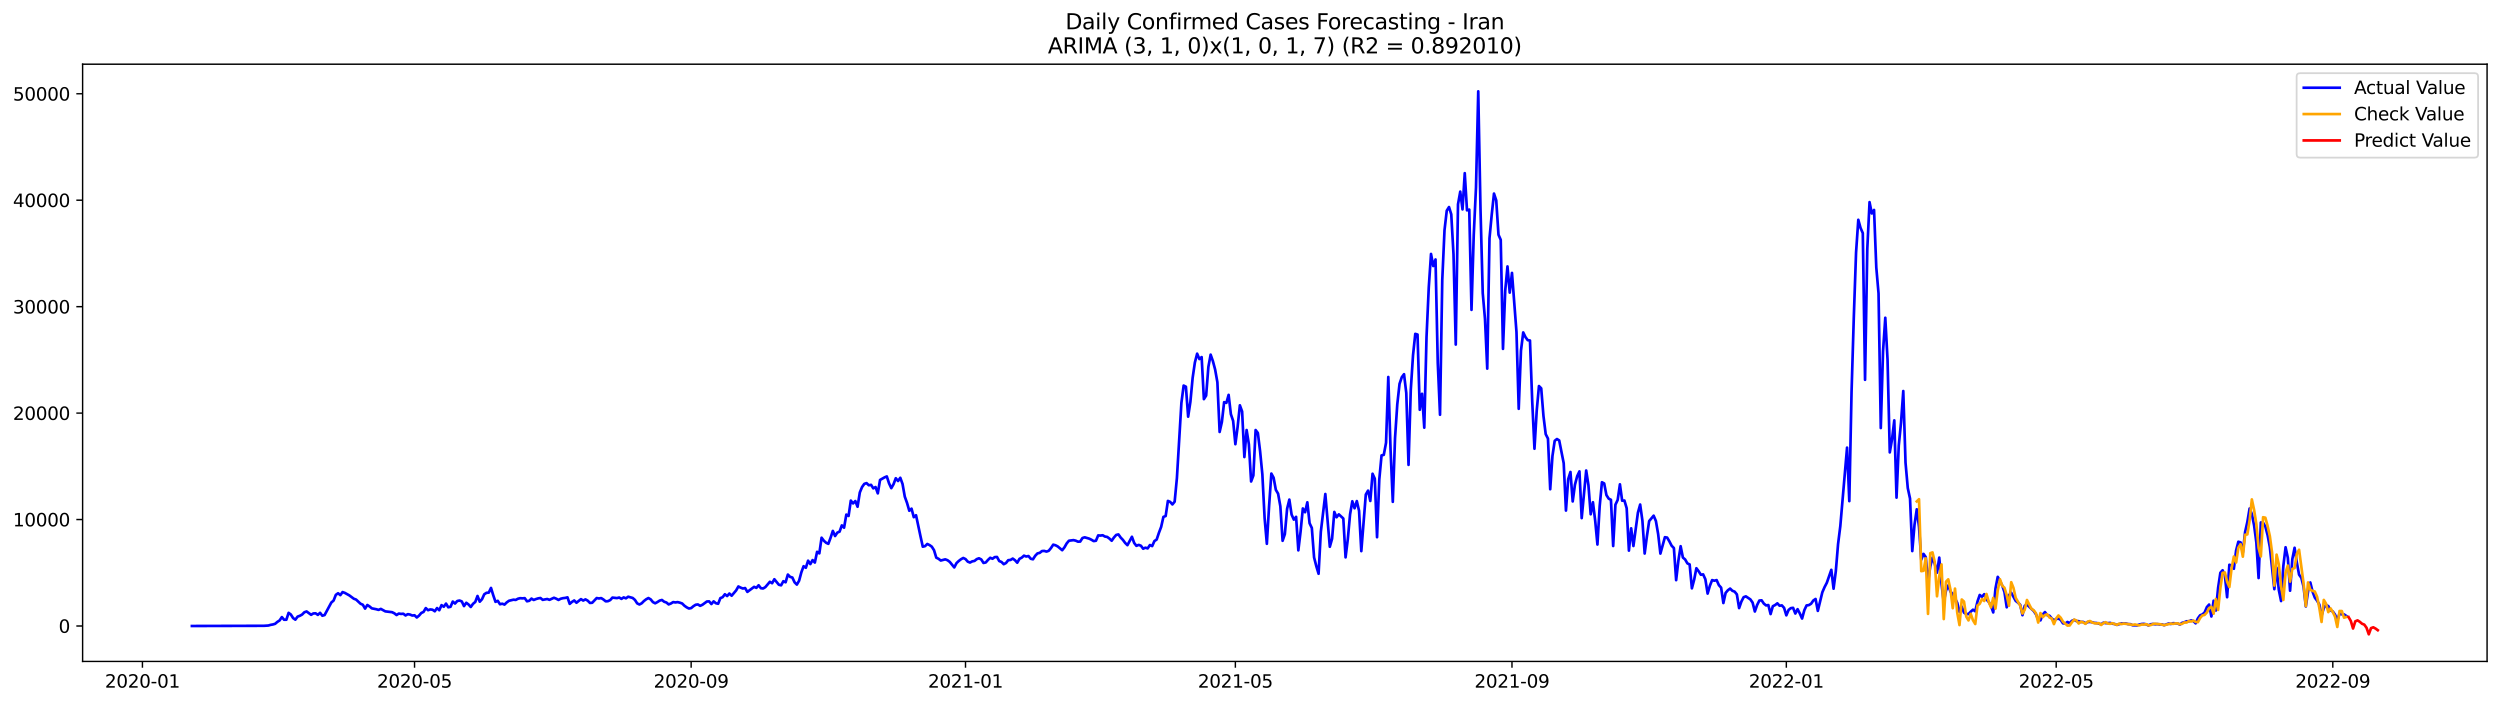 <?xml version="1.0" encoding="utf-8" standalone="no"?>
<!DOCTYPE svg PUBLIC "-//W3C//DTD SVG 1.1//EN"
  "http://www.w3.org/Graphics/SVG/1.1/DTD/svg11.dtd">
<svg xmlns:xlink="http://www.w3.org/1999/xlink" width="1392.412pt" height="392.274pt" viewBox="0 0 1392.412 392.274" xmlns="http://www.w3.org/2000/svg" version="1.1">
 <defs>
  <style type="text/css">*{stroke-linejoin: round; stroke-linecap: butt}</style>
 </defs>
 <g id="figure_1">
  <g id="patch_1">
   <path d="M 0 392.274 
L 1392.412 392.274 
L 1392.412 0 
L 0 0 
z
" style="fill: #ffffff"/>
  </g>
  <g id="axes_1">
   <g id="patch_2">
    <path d="M 46.013 368.396 
L 1385.213 368.396 
L 1385.213 35.755 
L 46.013 35.755 
z
" style="fill: #ffffff"/>
   </g>
   <g id="matplotlib.axis_1">
    <g id="xtick_1">
     <g id="line2d_1">
      <defs>
       <path id="m7438f8f16d" d="M 0 0 
L 0 3.5 
" style="stroke: #000000; stroke-width: 0.8"/>
      </defs>
      <g>
       <use xlink:href="#m7438f8f16d" x="79.33" y="368.396" style="stroke: #000000; stroke-width: 0.8"/>
      </g>
     </g>
     <g id="text_1">
      <!-- 2020-01 -->
      <g transform="translate(58.438 382.994)scale(0.1 -0.1)">
       <defs>
        <path id="DejaVuSans-32" d="M 1228 531 
L 3431 531 
L 3431 0 
L 469 0 
L 469 531 
Q 828 903 1448 1529 
Q 2069 2156 2228 2338 
Q 2531 2678 2651 2914 
Q 2772 3150 2772 3378 
Q 2772 3750 2511 3984 
Q 2250 4219 1831 4219 
Q 1534 4219 1204 4116 
Q 875 4013 500 3803 
L 500 4441 
Q 881 4594 1212 4672 
Q 1544 4750 1819 4750 
Q 2544 4750 2975 4387 
Q 3406 4025 3406 3419 
Q 3406 3131 3298 2873 
Q 3191 2616 2906 2266 
Q 2828 2175 2409 1742 
Q 1991 1309 1228 531 
z
" transform="scale(0.016)"/>
        <path id="DejaVuSans-30" d="M 2034 4250 
Q 1547 4250 1301 3770 
Q 1056 3291 1056 2328 
Q 1056 1369 1301 889 
Q 1547 409 2034 409 
Q 2525 409 2770 889 
Q 3016 1369 3016 2328 
Q 3016 3291 2770 3770 
Q 2525 4250 2034 4250 
z
M 2034 4750 
Q 2819 4750 3233 4129 
Q 3647 3509 3647 2328 
Q 3647 1150 3233 529 
Q 2819 -91 2034 -91 
Q 1250 -91 836 529 
Q 422 1150 422 2328 
Q 422 3509 836 4129 
Q 1250 4750 2034 4750 
z
" transform="scale(0.016)"/>
        <path id="DejaVuSans-2d" d="M 313 2009 
L 1997 2009 
L 1997 1497 
L 313 1497 
L 313 2009 
z
" transform="scale(0.016)"/>
        <path id="DejaVuSans-31" d="M 794 531 
L 1825 531 
L 1825 4091 
L 703 3866 
L 703 4441 
L 1819 4666 
L 2450 4666 
L 2450 531 
L 3481 531 
L 3481 0 
L 794 0 
L 794 531 
z
" transform="scale(0.016)"/>
       </defs>
       <use xlink:href="#DejaVuSans-32"/>
       <use xlink:href="#DejaVuSans-30" x="63.623"/>
       <use xlink:href="#DejaVuSans-32" x="127.246"/>
       <use xlink:href="#DejaVuSans-30" x="190.869"/>
       <use xlink:href="#DejaVuSans-2d" x="254.492"/>
       <use xlink:href="#DejaVuSans-30" x="290.576"/>
       <use xlink:href="#DejaVuSans-31" x="354.199"/>
      </g>
     </g>
    </g>
    <g id="xtick_2">
     <g id="line2d_2">
      <g>
       <use xlink:href="#m7438f8f16d" x="230.885" y="368.396" style="stroke: #000000; stroke-width: 0.8"/>
      </g>
     </g>
     <g id="text_2">
      <!-- 2020-05 -->
      <g transform="translate(209.994 382.994)scale(0.1 -0.1)">
       <defs>
        <path id="DejaVuSans-35" d="M 691 4666 
L 3169 4666 
L 3169 4134 
L 1269 4134 
L 1269 2991 
Q 1406 3038 1543 3061 
Q 1681 3084 1819 3084 
Q 2600 3084 3056 2656 
Q 3513 2228 3513 1497 
Q 3513 744 3044 326 
Q 2575 -91 1722 -91 
Q 1428 -91 1123 -41 
Q 819 9 494 109 
L 494 744 
Q 775 591 1075 516 
Q 1375 441 1709 441 
Q 2250 441 2565 725 
Q 2881 1009 2881 1497 
Q 2881 1984 2565 2268 
Q 2250 2553 1709 2553 
Q 1456 2553 1204 2497 
Q 953 2441 691 2322 
L 691 4666 
z
" transform="scale(0.016)"/>
       </defs>
       <use xlink:href="#DejaVuSans-32"/>
       <use xlink:href="#DejaVuSans-30" x="63.623"/>
       <use xlink:href="#DejaVuSans-32" x="127.246"/>
       <use xlink:href="#DejaVuSans-30" x="190.869"/>
       <use xlink:href="#DejaVuSans-2d" x="254.492"/>
       <use xlink:href="#DejaVuSans-30" x="290.576"/>
       <use xlink:href="#DejaVuSans-35" x="354.199"/>
      </g>
     </g>
    </g>
    <g id="xtick_3">
     <g id="line2d_3">
      <g>
       <use xlink:href="#m7438f8f16d" x="384.946" y="368.396" style="stroke: #000000; stroke-width: 0.8"/>
      </g>
     </g>
     <g id="text_3">
      <!-- 2020-09 -->
      <g transform="translate(364.054 382.994)scale(0.1 -0.1)">
       <defs>
        <path id="DejaVuSans-39" d="M 703 97 
L 703 672 
Q 941 559 1184 500 
Q 1428 441 1663 441 
Q 2288 441 2617 861 
Q 2947 1281 2994 2138 
Q 2813 1869 2534 1725 
Q 2256 1581 1919 1581 
Q 1219 1581 811 2004 
Q 403 2428 403 3163 
Q 403 3881 828 4315 
Q 1253 4750 1959 4750 
Q 2769 4750 3195 4129 
Q 3622 3509 3622 2328 
Q 3622 1225 3098 567 
Q 2575 -91 1691 -91 
Q 1453 -91 1209 -44 
Q 966 3 703 97 
z
M 1959 2075 
Q 2384 2075 2632 2365 
Q 2881 2656 2881 3163 
Q 2881 3666 2632 3958 
Q 2384 4250 1959 4250 
Q 1534 4250 1286 3958 
Q 1038 3666 1038 3163 
Q 1038 2656 1286 2365 
Q 1534 2075 1959 2075 
z
" transform="scale(0.016)"/>
       </defs>
       <use xlink:href="#DejaVuSans-32"/>
       <use xlink:href="#DejaVuSans-30" x="63.623"/>
       <use xlink:href="#DejaVuSans-32" x="127.246"/>
       <use xlink:href="#DejaVuSans-30" x="190.869"/>
       <use xlink:href="#DejaVuSans-2d" x="254.492"/>
       <use xlink:href="#DejaVuSans-30" x="290.576"/>
       <use xlink:href="#DejaVuSans-39" x="354.199"/>
      </g>
     </g>
    </g>
    <g id="xtick_4">
     <g id="line2d_4">
      <g>
       <use xlink:href="#m7438f8f16d" x="537.754" y="368.396" style="stroke: #000000; stroke-width: 0.8"/>
      </g>
     </g>
     <g id="text_4">
      <!-- 2021-01 -->
      <g transform="translate(516.863 382.994)scale(0.1 -0.1)">
       <use xlink:href="#DejaVuSans-32"/>
       <use xlink:href="#DejaVuSans-30" x="63.623"/>
       <use xlink:href="#DejaVuSans-32" x="127.246"/>
       <use xlink:href="#DejaVuSans-31" x="190.869"/>
       <use xlink:href="#DejaVuSans-2d" x="254.492"/>
       <use xlink:href="#DejaVuSans-30" x="290.576"/>
       <use xlink:href="#DejaVuSans-31" x="354.199"/>
      </g>
     </g>
    </g>
    <g id="xtick_5">
     <g id="line2d_5">
      <g>
       <use xlink:href="#m7438f8f16d" x="688.057" y="368.396" style="stroke: #000000; stroke-width: 0.8"/>
      </g>
     </g>
     <g id="text_5">
      <!-- 2021-05 -->
      <g transform="translate(667.166 382.994)scale(0.1 -0.1)">
       <use xlink:href="#DejaVuSans-32"/>
       <use xlink:href="#DejaVuSans-30" x="63.623"/>
       <use xlink:href="#DejaVuSans-32" x="127.246"/>
       <use xlink:href="#DejaVuSans-31" x="190.869"/>
       <use xlink:href="#DejaVuSans-2d" x="254.492"/>
       <use xlink:href="#DejaVuSans-30" x="290.576"/>
       <use xlink:href="#DejaVuSans-35" x="354.199"/>
      </g>
     </g>
    </g>
    <g id="xtick_6">
     <g id="line2d_6">
      <g>
       <use xlink:href="#m7438f8f16d" x="842.118" y="368.396" style="stroke: #000000; stroke-width: 0.8"/>
      </g>
     </g>
     <g id="text_6">
      <!-- 2021-09 -->
      <g transform="translate(821.226 382.994)scale(0.1 -0.1)">
       <use xlink:href="#DejaVuSans-32"/>
       <use xlink:href="#DejaVuSans-30" x="63.623"/>
       <use xlink:href="#DejaVuSans-32" x="127.246"/>
       <use xlink:href="#DejaVuSans-31" x="190.869"/>
       <use xlink:href="#DejaVuSans-2d" x="254.492"/>
       <use xlink:href="#DejaVuSans-30" x="290.576"/>
       <use xlink:href="#DejaVuSans-39" x="354.199"/>
      </g>
     </g>
    </g>
    <g id="xtick_7">
     <g id="line2d_7">
      <g>
       <use xlink:href="#m7438f8f16d" x="994.926" y="368.396" style="stroke: #000000; stroke-width: 0.8"/>
      </g>
     </g>
     <g id="text_7">
      <!-- 2022-01 -->
      <g transform="translate(974.034 382.994)scale(0.1 -0.1)">
       <use xlink:href="#DejaVuSans-32"/>
       <use xlink:href="#DejaVuSans-30" x="63.623"/>
       <use xlink:href="#DejaVuSans-32" x="127.246"/>
       <use xlink:href="#DejaVuSans-32" x="190.869"/>
       <use xlink:href="#DejaVuSans-2d" x="254.492"/>
       <use xlink:href="#DejaVuSans-30" x="290.576"/>
       <use xlink:href="#DejaVuSans-31" x="354.199"/>
      </g>
     </g>
    </g>
    <g id="xtick_8">
     <g id="line2d_8">
      <g>
       <use xlink:href="#m7438f8f16d" x="1145.229" y="368.396" style="stroke: #000000; stroke-width: 0.8"/>
      </g>
     </g>
     <g id="text_8">
      <!-- 2022-05 -->
      <g transform="translate(1124.337 382.994)scale(0.1 -0.1)">
       <use xlink:href="#DejaVuSans-32"/>
       <use xlink:href="#DejaVuSans-30" x="63.623"/>
       <use xlink:href="#DejaVuSans-32" x="127.246"/>
       <use xlink:href="#DejaVuSans-32" x="190.869"/>
       <use xlink:href="#DejaVuSans-2d" x="254.492"/>
       <use xlink:href="#DejaVuSans-30" x="290.576"/>
       <use xlink:href="#DejaVuSans-35" x="354.199"/>
      </g>
     </g>
    </g>
    <g id="xtick_9">
     <g id="line2d_9">
      <g>
       <use xlink:href="#m7438f8f16d" x="1299.289" y="368.396" style="stroke: #000000; stroke-width: 0.8"/>
      </g>
     </g>
     <g id="text_9">
      <!-- 2022-09 -->
      <g transform="translate(1278.398 382.994)scale(0.1 -0.1)">
       <use xlink:href="#DejaVuSans-32"/>
       <use xlink:href="#DejaVuSans-30" x="63.623"/>
       <use xlink:href="#DejaVuSans-32" x="127.246"/>
       <use xlink:href="#DejaVuSans-32" x="190.869"/>
       <use xlink:href="#DejaVuSans-2d" x="254.492"/>
       <use xlink:href="#DejaVuSans-30" x="290.576"/>
       <use xlink:href="#DejaVuSans-39" x="354.199"/>
      </g>
     </g>
    </g>
   </g>
   <g id="matplotlib.axis_2">
    <g id="ytick_1">
     <g id="line2d_10">
      <defs>
       <path id="m6cd110e0c5" d="M 0 0 
L -3.5 0 
" style="stroke: #000000; stroke-width: 0.8"/>
      </defs>
      <g>
       <use xlink:href="#m6cd110e0c5" x="46.013" y="348.656" style="stroke: #000000; stroke-width: 0.8"/>
      </g>
     </g>
     <g id="text_10">
      <!-- 0 -->
      <g transform="translate(32.65 352.455)scale(0.1 -0.1)">
       <use xlink:href="#DejaVuSans-30"/>
      </g>
     </g>
    </g>
    <g id="ytick_2">
     <g id="line2d_11">
      <g>
       <use xlink:href="#m6cd110e0c5" x="46.013" y="289.37" style="stroke: #000000; stroke-width: 0.8"/>
      </g>
     </g>
     <g id="text_11">
      <!-- 10000 -->
      <g transform="translate(7.2 293.169)scale(0.1 -0.1)">
       <use xlink:href="#DejaVuSans-31"/>
       <use xlink:href="#DejaVuSans-30" x="63.623"/>
       <use xlink:href="#DejaVuSans-30" x="127.246"/>
       <use xlink:href="#DejaVuSans-30" x="190.869"/>
       <use xlink:href="#DejaVuSans-30" x="254.492"/>
      </g>
     </g>
    </g>
    <g id="ytick_3">
     <g id="line2d_12">
      <g>
       <use xlink:href="#m6cd110e0c5" x="46.013" y="230.084" style="stroke: #000000; stroke-width: 0.8"/>
      </g>
     </g>
     <g id="text_12">
      <!-- 20000 -->
      <g transform="translate(7.2 233.884)scale(0.1 -0.1)">
       <use xlink:href="#DejaVuSans-32"/>
       <use xlink:href="#DejaVuSans-30" x="63.623"/>
       <use xlink:href="#DejaVuSans-30" x="127.246"/>
       <use xlink:href="#DejaVuSans-30" x="190.869"/>
       <use xlink:href="#DejaVuSans-30" x="254.492"/>
      </g>
     </g>
    </g>
    <g id="ytick_4">
     <g id="line2d_13">
      <g>
       <use xlink:href="#m6cd110e0c5" x="46.013" y="170.799" style="stroke: #000000; stroke-width: 0.8"/>
      </g>
     </g>
     <g id="text_13">
      <!-- 30000 -->
      <g transform="translate(7.2 174.598)scale(0.1 -0.1)">
       <defs>
        <path id="DejaVuSans-33" d="M 2597 2516 
Q 3050 2419 3304 2112 
Q 3559 1806 3559 1356 
Q 3559 666 3084 287 
Q 2609 -91 1734 -91 
Q 1441 -91 1130 -33 
Q 819 25 488 141 
L 488 750 
Q 750 597 1062 519 
Q 1375 441 1716 441 
Q 2309 441 2620 675 
Q 2931 909 2931 1356 
Q 2931 1769 2642 2001 
Q 2353 2234 1838 2234 
L 1294 2234 
L 1294 2753 
L 1863 2753 
Q 2328 2753 2575 2939 
Q 2822 3125 2822 3475 
Q 2822 3834 2567 4026 
Q 2313 4219 1838 4219 
Q 1578 4219 1281 4162 
Q 984 4106 628 3988 
L 628 4550 
Q 988 4650 1302 4700 
Q 1616 4750 1894 4750 
Q 2613 4750 3031 4423 
Q 3450 4097 3450 3541 
Q 3450 3153 3228 2886 
Q 3006 2619 2597 2516 
z
" transform="scale(0.016)"/>
       </defs>
       <use xlink:href="#DejaVuSans-33"/>
       <use xlink:href="#DejaVuSans-30" x="63.623"/>
       <use xlink:href="#DejaVuSans-30" x="127.246"/>
       <use xlink:href="#DejaVuSans-30" x="190.869"/>
       <use xlink:href="#DejaVuSans-30" x="254.492"/>
      </g>
     </g>
    </g>
    <g id="ytick_5">
     <g id="line2d_14">
      <g>
       <use xlink:href="#m6cd110e0c5" x="46.013" y="111.513" style="stroke: #000000; stroke-width: 0.8"/>
      </g>
     </g>
     <g id="text_14">
      <!-- 40000 -->
      <g transform="translate(7.2 115.312)scale(0.1 -0.1)">
       <defs>
        <path id="DejaVuSans-34" d="M 2419 4116 
L 825 1625 
L 2419 1625 
L 2419 4116 
z
M 2253 4666 
L 3047 4666 
L 3047 1625 
L 3713 1625 
L 3713 1100 
L 3047 1100 
L 3047 0 
L 2419 0 
L 2419 1100 
L 313 1100 
L 313 1709 
L 2253 4666 
z
" transform="scale(0.016)"/>
       </defs>
       <use xlink:href="#DejaVuSans-34"/>
       <use xlink:href="#DejaVuSans-30" x="63.623"/>
       <use xlink:href="#DejaVuSans-30" x="127.246"/>
       <use xlink:href="#DejaVuSans-30" x="190.869"/>
       <use xlink:href="#DejaVuSans-30" x="254.492"/>
      </g>
     </g>
    </g>
    <g id="ytick_6">
     <g id="line2d_15">
      <g>
       <use xlink:href="#m6cd110e0c5" x="46.013" y="52.227" style="stroke: #000000; stroke-width: 0.8"/>
      </g>
     </g>
     <g id="text_15">
      <!-- 50000 -->
      <g transform="translate(7.2 56.026)scale(0.1 -0.1)">
       <use xlink:href="#DejaVuSans-35"/>
       <use xlink:href="#DejaVuSans-30" x="63.623"/>
       <use xlink:href="#DejaVuSans-30" x="127.246"/>
       <use xlink:href="#DejaVuSans-30" x="190.869"/>
       <use xlink:href="#DejaVuSans-30" x="254.492"/>
      </g>
     </g>
    </g>
   </g>
   <g id="line2d_16">
    <path d="M 106.885 348.656 
L 146.966 348.549 
L 149.471 348.395 
L 150.724 348.027 
L 151.976 347.808 
L 153.229 347.441 
L 154.481 346.373 
L 155.734 345.555 
L 156.986 343.706 
L 158.239 345.182 
L 159.491 345.152 
L 160.744 341.34 
L 161.996 342.277 
L 163.249 344.251 
L 164.501 345.128 
L 165.754 343.433 
L 167.006 342.976 
L 168.259 342.283 
L 169.511 341.014 
L 170.764 340.563 
L 173.269 342.413 
L 174.522 341.672 
L 175.774 341.589 
L 177.027 342.455 
L 178.279 341.322 
L 179.532 342.929 
L 180.784 342.561 
L 184.542 335.577 
L 185.794 334.493 
L 187.047 331.309 
L 188.299 330.42 
L 189.552 331.457 
L 190.804 329.767 
L 192.057 330.218 
L 194.562 331.611 
L 197.067 333.479 
L 198.32 333.935 
L 200.825 336.271 
L 202.077 336.817 
L 203.33 338.969 
L 204.582 336.965 
L 205.835 337.765 
L 207.087 338.832 
L 209.592 339.324 
L 210.845 339.692 
L 212.097 339.135 
L 214.602 340.51 
L 218.36 340.967 
L 219.613 341.577 
L 220.865 342.549 
L 222.118 341.731 
L 223.37 341.933 
L 224.623 341.82 
L 225.875 342.781 
L 227.128 342.063 
L 228.38 342.295 
L 229.633 342.828 
L 230.885 342.692 
L 232.138 343.901 
L 233.39 342.87 
L 234.643 341.405 
L 235.895 340.812 
L 237.148 338.696 
L 238.4 339.852 
L 239.653 339.431 
L 240.905 339.591 
L 242.158 340.457 
L 243.41 338.678 
L 244.663 339.876 
L 245.916 337.048 
L 247.168 337.937 
L 248.421 336.194 
L 249.673 338.239 
L 250.926 337.949 
L 252.178 335.056 
L 253.431 336.141 
L 254.683 334.747 
L 255.936 334.475 
L 257.188 334.955 
L 258.441 337.575 
L 259.693 335.732 
L 260.946 336.662 
L 262.198 338.062 
L 263.451 336.324 
L 264.703 335.269 
L 265.956 331.943 
L 267.208 335.127 
L 268.461 333.74 
L 269.714 330.995 
L 270.966 330.177 
L 272.219 330.076 
L 273.471 327.467 
L 274.724 331.546 
L 275.976 335.204 
L 277.229 334.641 
L 278.481 336.544 
L 279.734 336.236 
L 280.986 336.734 
L 282.239 335.506 
L 283.491 334.611 
L 285.996 334 
L 287.249 334.137 
L 288.501 333.461 
L 289.754 333.17 
L 291.006 333.265 
L 292.259 333.153 
L 293.511 334.89 
L 294.764 334.617 
L 296.017 333.402 
L 297.269 334.161 
L 298.522 333.651 
L 299.774 333.271 
L 301.027 333.076 
L 302.279 334.095 
L 304.784 333.621 
L 306.037 334.089 
L 308.542 332.933 
L 309.794 333.443 
L 311.047 334.137 
L 312.299 333.479 
L 313.552 333.165 
L 314.804 333.022 
L 316.057 332.702 
L 317.309 336.33 
L 318.562 335.245 
L 319.815 334.445 
L 321.067 335.696 
L 323.572 333.71 
L 324.825 334.498 
L 326.077 333.834 
L 327.33 334.552 
L 328.582 335.815 
L 329.835 335.72 
L 332.34 333.093 
L 333.592 333.325 
L 334.845 333.117 
L 336.097 333.9 
L 337.35 334.925 
L 338.602 334.825 
L 339.855 334.226 
L 341.107 332.844 
L 343.613 333.117 
L 344.865 332.803 
L 346.118 333.55 
L 347.37 332.738 
L 348.623 333.253 
L 349.875 332.346 
L 352.38 333.04 
L 353.633 334.131 
L 354.885 336.058 
L 356.138 336.68 
L 357.39 336.016 
L 358.643 334.753 
L 359.895 333.775 
L 361.148 333.093 
L 362.4 333.829 
L 363.653 335.346 
L 364.905 336.01 
L 366.158 335.334 
L 367.41 334.516 
L 368.663 334.166 
L 369.916 335.145 
L 371.168 335.577 
L 372.421 336.633 
L 373.673 336.129 
L 374.926 335.346 
L 376.178 335.536 
L 377.431 335.358 
L 378.683 335.672 
L 379.936 336.117 
L 381.188 337.362 
L 382.441 338.257 
L 383.693 338.921 
L 384.946 338.684 
L 386.198 337.641 
L 387.451 336.834 
L 388.703 336.645 
L 389.956 337.427 
L 391.208 336.846 
L 393.714 335.008 
L 394.966 334.943 
L 396.219 336.425 
L 397.471 334.943 
L 398.724 335.975 
L 399.976 336.271 
L 401.229 333.129 
L 402.481 332.619 
L 403.734 330.983 
L 404.986 331.967 
L 406.239 330.58 
L 407.491 331.789 
L 409.996 328.849 
L 411.249 326.649 
L 412.501 327.283 
L 413.754 327.781 
L 415.006 327.532 
L 416.259 329.661 
L 420.017 326.857 
L 421.269 327.42 
L 422.522 325.979 
L 423.774 327.598 
L 425.027 327.77 
L 426.279 326.999 
L 428.784 324.046 
L 430.037 324.829 
L 431.289 322.618 
L 433.794 325.683 
L 435.047 325.997 
L 436.299 323.72 
L 437.552 324.301 
L 438.804 320.021 
L 440.057 321.29 
L 441.309 321.669 
L 442.562 324.331 
L 443.815 325.594 
L 445.067 323.454 
L 446.32 318.782 
L 447.572 315.361 
L 448.825 316.221 
L 450.077 312.29 
L 451.33 314.187 
L 452.582 311.952 
L 453.835 313.322 
L 455.087 307.346 
L 456.34 308.199 
L 457.592 299.49 
L 458.845 301.162 
L 460.097 302.294 
L 461.35 302.893 
L 462.602 299.514 
L 463.855 295.702 
L 465.107 298.548 
L 466.36 296.65 
L 467.613 296.105 
L 468.865 292.631 
L 470.118 293.9 
L 471.37 286.625 
L 472.623 287.36 
L 473.875 278.817 
L 475.128 280.377 
L 476.38 279.072 
L 477.633 282.238 
L 478.885 274.294 
L 480.138 271.27 
L 481.39 269.498 
L 482.643 269.088 
L 483.895 270.262 
L 485.148 270.043 
L 486.4 271.993 
L 487.653 271.27 
L 488.905 274.786 
L 490.158 267.31 
L 492.663 265.887 
L 493.916 265.353 
L 495.168 269.201 
L 496.421 271.881 
L 497.673 269.681 
L 498.926 266.361 
L 500.178 267.903 
L 501.431 266.118 
L 502.683 269.563 
L 503.936 276.618 
L 505.188 280.116 
L 506.441 284.467 
L 507.693 283.305 
L 508.946 288.048 
L 510.198 286.981 
L 512.703 298.791 
L 513.956 304.482 
L 515.208 304.186 
L 516.461 302.982 
L 517.714 303.581 
L 518.966 304.47 
L 520.219 306.439 
L 521.471 310.589 
L 522.724 311.235 
L 523.976 312.189 
L 526.481 311.537 
L 527.734 312.029 
L 528.986 312.96 
L 531.491 316.037 
L 532.744 313.63 
L 533.996 312.444 
L 535.249 311.472 
L 536.501 310.778 
L 537.754 311.383 
L 539.006 312.818 
L 540.259 313.322 
L 541.511 312.652 
L 542.764 312.415 
L 544.017 311.407 
L 545.269 310.95 
L 546.522 311.596 
L 547.774 313.535 
L 549.027 313.274 
L 550.279 311.851 
L 551.532 310.666 
L 552.784 311.205 
L 554.037 310.292 
L 555.289 310.209 
L 556.542 312.492 
L 557.794 312.99 
L 559.047 314.235 
L 560.299 313.577 
L 561.552 312.005 
L 562.804 311.875 
L 564.057 311.116 
L 565.309 312.017 
L 566.562 313.411 
L 567.815 311.253 
L 569.067 310.594 
L 570.32 309.48 
L 571.572 309.96 
L 572.825 309.687 
L 574.077 311.205 
L 575.33 311.496 
L 576.582 309.545 
L 577.835 308.223 
L 579.087 307.927 
L 580.34 306.919 
L 581.592 306.836 
L 582.845 307.215 
L 584.097 306.771 
L 585.35 305.253 
L 586.602 303.362 
L 587.855 303.688 
L 589.107 304.346 
L 591.612 306.444 
L 592.865 304.844 
L 594.118 302.65 
L 595.37 301.162 
L 597.875 300.836 
L 599.128 301.127 
L 600.38 301.69 
L 601.633 301.636 
L 602.885 299.668 
L 604.138 299.271 
L 606.643 300.006 
L 607.895 300.617 
L 609.148 301.376 
L 610.4 301.168 
L 611.653 298.204 
L 612.905 298.293 
L 614.158 298.115 
L 615.41 298.832 
L 616.663 299.052 
L 617.916 299.97 
L 619.168 301.168 
L 620.421 299.372 
L 621.673 297.943 
L 622.926 297.652 
L 624.178 299.401 
L 625.431 300.706 
L 626.683 302.401 
L 627.936 303.64 
L 630.441 298.974 
L 631.693 302.401 
L 632.946 304.014 
L 634.198 303.48 
L 635.451 303.954 
L 636.703 305.614 
L 637.956 305.039 
L 639.208 305.437 
L 640.461 303.569 
L 641.714 304.156 
L 642.966 301.346 
L 644.219 300.516 
L 645.471 296.775 
L 646.724 293.461 
L 647.976 287.888 
L 649.229 287.414 
L 650.481 278.995 
L 651.734 279.529 
L 652.986 280.952 
L 654.239 279.41 
L 655.491 266.308 
L 657.996 224.429 
L 659.249 214.753 
L 660.501 215.393 
L 661.754 232.065 
L 663.006 223.782 
L 664.259 210.455 
L 665.511 201.864 
L 666.764 196.991 
L 668.017 199.979 
L 669.269 198.894 
L 670.522 222.306 
L 671.774 220.338 
L 673.027 204.319 
L 674.279 197.525 
L 675.532 201.117 
L 676.784 205.825 
L 678.037 212.868 
L 679.289 240.578 
L 680.542 235.035 
L 681.794 224.002 
L 683.047 224.375 
L 684.299 219.929 
L 685.552 230.683 
L 686.804 234.4 
L 688.057 247.396 
L 689.309 237.803 
L 690.562 225.745 
L 691.815 229.195 
L 693.067 254.558 
L 694.32 239.517 
L 695.572 247.42 
L 696.825 268.17 
L 698.077 264.82 
L 699.33 239.523 
L 700.582 241.153 
L 701.835 251.374 
L 703.087 264.197 
L 704.34 288.511 
L 705.592 302.87 
L 706.845 281.716 
L 708.097 263.765 
L 709.35 266.071 
L 710.602 272.835 
L 711.855 274.976 
L 713.107 281.959 
L 714.36 301.198 
L 715.612 297.486 
L 716.865 283.412 
L 718.118 278.266 
L 719.37 286.596 
L 720.623 289.406 
L 721.875 287.87 
L 723.128 306.522 
L 724.38 296.034 
L 725.633 283.193 
L 726.885 285.297 
L 728.138 279.766 
L 729.39 291.404 
L 730.643 294.06 
L 731.895 310.464 
L 733.148 315.385 
L 734.4 319.564 
L 735.653 296.212 
L 738.158 275.153 
L 740.663 304.524 
L 741.916 300.071 
L 743.168 285.131 
L 744.421 288.09 
L 745.673 286.483 
L 748.178 288.777 
L 749.431 310.428 
L 750.683 300.273 
L 751.936 286.495 
L 753.188 279.197 
L 754.441 283.092 
L 755.693 279.09 
L 756.946 284.509 
L 758.198 306.954 
L 760.703 275.432 
L 761.956 273.262 
L 763.208 279.007 
L 764.461 263.859 
L 765.714 266.628 
L 766.966 299.206 
L 768.219 266.954 
L 769.471 253.65 
L 770.724 253.324 
L 771.976 246.613 
L 773.229 209.981 
L 774.481 250.265 
L 775.734 279.505 
L 776.986 243.934 
L 778.239 225.17 
L 779.491 213.781 
L 780.744 210.099 
L 781.996 208.415 
L 783.249 218.909 
L 784.501 258.903 
L 785.754 217.136 
L 787.006 197.827 
L 788.259 185.952 
L 789.511 186.337 
L 790.764 228.229 
L 792.017 219.33 
L 793.269 238.195 
L 794.522 187.719 
L 795.774 160.044 
L 797.027 141.446 
L 798.279 148.169 
L 799.532 144.517 
L 800.784 202.131 
L 802.037 230.997 
L 803.289 155.912 
L 804.542 128.178 
L 805.794 117.329 
L 807.047 115.325 
L 808.299 119.374 
L 809.552 141.672 
L 810.804 191.91 
L 812.057 113.772 
L 813.309 106.723 
L 814.562 116.617 
L 815.815 96.448 
L 817.067 117.151 
L 818.32 116.736 
L 819.572 172.577 
L 820.825 130.864 
L 822.077 104.434 
L 823.33 50.876 
L 824.582 116.41 
L 825.835 163.293 
L 827.087 177.717 
L 828.34 205.309 
L 829.592 132.743 
L 830.845 119.475 
L 832.097 107.819 
L 833.35 111.614 
L 834.602 130.733 
L 835.855 133.573 
L 837.107 194.311 
L 838.36 161.811 
L 839.612 148.389 
L 840.865 162.979 
L 842.118 152.005 
L 844.623 184.903 
L 845.875 227.689 
L 847.128 195.284 
L 848.38 185.152 
L 849.633 187.766 
L 850.885 189.45 
L 852.138 189.646 
L 853.39 223.48 
L 854.643 249.921 
L 855.895 228.786 
L 857.148 215.02 
L 858.4 216.277 
L 859.653 231.679 
L 860.905 241.817 
L 862.158 244.283 
L 863.41 272.491 
L 864.663 253.947 
L 865.916 245.516 
L 867.168 244.526 
L 868.421 245.303 
L 870.926 257.984 
L 872.178 284.372 
L 873.431 266.889 
L 874.683 262.869 
L 875.936 279.286 
L 877.188 269.978 
L 878.441 265.193 
L 879.693 262.543 
L 880.946 288.57 
L 883.451 262.057 
L 884.703 270.245 
L 885.956 286.424 
L 887.208 279.736 
L 888.461 289.981 
L 889.714 303.279 
L 890.966 281.924 
L 892.219 268.596 
L 893.471 269.266 
L 894.724 275.746 
L 895.976 277.726 
L 897.229 278.361 
L 898.481 304.103 
L 899.734 281.094 
L 900.986 278.438 
L 902.239 269.758 
L 903.491 278.877 
L 904.744 278.77 
L 905.996 283.062 
L 907.249 306.676 
L 908.501 294.267 
L 909.754 304.097 
L 912.259 285.552 
L 913.511 281.017 
L 914.764 290.005 
L 916.017 308.288 
L 917.269 298.696 
L 918.522 290.218 
L 921.027 287.218 
L 922.279 290.188 
L 923.532 297.475 
L 924.784 308.324 
L 927.289 299.206 
L 928.542 299.419 
L 929.794 301.536 
L 931.047 303.96 
L 932.299 305.247 
L 933.552 323.127 
L 934.804 312.237 
L 936.057 304.227 
L 937.309 310.535 
L 938.562 311.596 
L 939.815 313.784 
L 941.067 314.365 
L 942.32 327.675 
L 943.572 322.926 
L 944.825 316.482 
L 946.077 318.159 
L 947.33 320.122 
L 948.582 319.902 
L 949.835 322.665 
L 951.087 330.603 
L 952.34 326.24 
L 953.592 323.104 
L 954.845 323.442 
L 956.097 323.092 
L 957.35 325.896 
L 958.602 327.295 
L 959.855 335.868 
L 961.107 330.224 
L 962.36 328.76 
L 963.612 327.823 
L 964.865 329.038 
L 966.118 329.518 
L 967.37 331.042 
L 968.623 338.69 
L 969.875 335.085 
L 971.128 332.613 
L 972.38 332.151 
L 974.885 333.834 
L 976.138 335.637 
L 977.39 340.587 
L 978.643 336.988 
L 979.895 334.487 
L 981.148 334.35 
L 982.4 336.188 
L 983.653 337.202 
L 984.905 336.994 
L 986.158 342.01 
L 987.41 337.647 
L 988.663 336.994 
L 989.916 336.04 
L 991.168 337.362 
L 992.421 337.178 
L 993.673 338.56 
L 994.926 342.715 
L 996.178 339.704 
L 997.431 338.714 
L 998.683 338.542 
L 999.936 341.714 
L 1001.188 339.295 
L 1002.441 341.672 
L 1003.693 344.5 
L 1004.946 339.882 
L 1006.198 337.202 
L 1007.451 337.03 
L 1008.703 336.271 
L 1009.956 334.463 
L 1011.208 333.603 
L 1012.461 340.231 
L 1014.966 329.904 
L 1016.219 326.999 
L 1017.471 324.586 
L 1019.976 317.377 
L 1021.229 327.888 
L 1022.481 318.159 
L 1023.734 303.059 
L 1024.986 293.058 
L 1028.744 249.311 
L 1029.996 279.108 
L 1031.249 218.251 
L 1032.501 176.757 
L 1033.754 140.741 
L 1035.006 122.422 
L 1036.259 126.957 
L 1037.511 129.844 
L 1038.764 211.528 
L 1040.017 138.612 
L 1041.269 112.586 
L 1042.522 118.882 
L 1043.774 116.938 
L 1045.027 148.976 
L 1046.279 163.406 
L 1047.532 238.396 
L 1048.784 195.628 
L 1050.037 176.988 
L 1051.289 200.24 
L 1052.542 251.961 
L 1053.794 244.639 
L 1055.047 234.134 
L 1056.299 277.169 
L 1057.552 248.066 
L 1058.804 235.361 
L 1060.057 217.794 
L 1061.309 257.712 
L 1062.562 271.839 
L 1063.815 277.679 
L 1065.067 306.925 
L 1066.32 292.192 
L 1067.572 283.667 
L 1068.825 293.449 
L 1070.077 311.697 
L 1071.33 308.508 
L 1072.582 310.298 
L 1073.835 324.414 
L 1075.087 315.539 
L 1076.34 310.559 
L 1077.592 314.027 
L 1078.845 318.966 
L 1080.097 310.571 
L 1081.35 325.22 
L 1082.602 335.5 
L 1083.855 328.914 
L 1085.107 326.05 
L 1086.36 329.548 
L 1087.612 330.811 
L 1090.118 335.761 
L 1091.37 340.812 
L 1092.623 337.89 
L 1093.875 341.221 
L 1095.128 342.004 
L 1096.38 341.998 
L 1097.633 340.682 
L 1098.885 339.585 
L 1100.138 340.463 
L 1101.39 335.026 
L 1102.643 331.374 
L 1103.895 332.394 
L 1105.148 330.947 
L 1106.4 333.912 
L 1107.653 335.234 
L 1108.905 337.469 
L 1110.158 341.097 
L 1111.41 327.793 
L 1112.663 321.296 
L 1113.916 323.59 
L 1115.168 326.127 
L 1116.421 329.779 
L 1117.673 338.239 
L 1118.926 331.499 
L 1120.178 330.129 
L 1122.683 334.688 
L 1123.936 335.649 
L 1125.188 336.834 
L 1126.441 342.638 
L 1127.693 337.421 
L 1128.946 336.745 
L 1131.451 339.129 
L 1132.703 340.279 
L 1133.956 342.158 
L 1135.208 345.051 
L 1136.461 345.526 
L 1137.714 342.271 
L 1138.966 340.907 
L 1140.219 342.674 
L 1141.471 342.911 
L 1142.724 344.393 
L 1143.976 345.502 
L 1145.229 344.773 
L 1146.481 344.524 
L 1147.734 345.271 
L 1148.986 347.162 
L 1150.239 347.304 
L 1151.491 346.433 
L 1152.744 347.055 
L 1153.996 345.763 
L 1155.249 345.277 
L 1156.501 345.929 
L 1157.754 345.97 
L 1159.006 346.456 
L 1160.259 346.373 
L 1161.511 347.144 
L 1162.764 346.474 
L 1164.017 346.385 
L 1165.269 346.569 
L 1166.522 346.948 
L 1167.774 346.996 
L 1170.279 347.713 
L 1171.532 346.806 
L 1172.784 347.067 
L 1174.037 347.067 
L 1175.289 346.919 
L 1176.542 347.369 
L 1177.794 347.559 
L 1179.047 348.045 
L 1181.552 347.233 
L 1184.057 347.269 
L 1185.309 347.618 
L 1186.562 347.642 
L 1187.815 348.276 
L 1190.32 348.306 
L 1191.572 347.832 
L 1192.825 347.541 
L 1194.077 347.458 
L 1195.33 347.749 
L 1196.582 348.324 
L 1197.835 347.707 
L 1199.087 347.518 
L 1200.34 347.695 
L 1201.592 347.595 
L 1202.845 347.79 
L 1204.097 347.731 
L 1205.35 348.217 
L 1207.855 347.286 
L 1209.107 347.547 
L 1210.36 347.085 
L 1212.865 347.28 
L 1214.118 347.85 
L 1215.37 346.895 
L 1216.623 346.569 
L 1217.875 346.03 
L 1219.128 346.041 
L 1220.38 345.52 
L 1221.633 345.911 
L 1222.885 347.168 
L 1224.138 344.405 
L 1225.39 342.686 
L 1226.643 342.229 
L 1227.895 341.121 
L 1229.148 338.133 
L 1230.4 336.722 
L 1231.653 343.356 
L 1232.905 334.576 
L 1234.158 340.042 
L 1235.41 327.384 
L 1236.663 319.013 
L 1237.916 317.626 
L 1239.168 320.365 
L 1240.421 332.625 
L 1241.673 314.561 
L 1242.926 314.94 
L 1244.178 316.778 
L 1245.431 306.605 
L 1246.683 301.731 
L 1247.936 302.111 
L 1249.188 307.624 
L 1250.441 296.301 
L 1251.693 290.704 
L 1252.946 283.234 
L 1254.198 286.252 
L 1255.451 292.595 
L 1256.703 302.123 
L 1257.956 321.948 
L 1259.208 290.989 
L 1260.461 291.155 
L 1261.714 293.224 
L 1262.966 298.026 
L 1264.219 304.696 
L 1266.724 328.143 
L 1267.976 316.185 
L 1269.229 328.623 
L 1270.481 334.765 
L 1271.734 315.248 
L 1272.986 304.808 
L 1274.239 310.689 
L 1275.491 329.003 
L 1276.744 311.43 
L 1277.996 305.093 
L 1279.249 313.25 
L 1280.501 320.056 
L 1281.754 321.817 
L 1283.006 326.779 
L 1284.259 337.777 
L 1285.511 329.418 
L 1286.764 324.42 
L 1288.017 329.53 
L 1289.269 332.838 
L 1290.522 334.558 
L 1291.774 336.686 
L 1293.027 342.87 
L 1294.279 338.619 
L 1295.532 337 
L 1296.784 337.564 
L 1298.037 339.988 
L 1299.289 340.569 
L 1300.542 342.33 
L 1301.794 345.502 
L 1303.047 341.761 
L 1304.299 342.164 
L 1305.552 342.194 
L 1306.804 343.053 
L 1306.804 343.053 
" clip-path="url(#p49b6c76d5e)" style="fill: none; stroke: #0000ff; stroke-width: 1.5; stroke-linecap: square"/>
   </g>
   <g id="line2d_17">
    <path d="M 1067.572 279.271 
L 1068.825 278.039 
L 1070.077 318.118 
L 1071.33 317.896 
L 1072.582 310.989 
L 1073.835 341.9 
L 1075.087 308.108 
L 1076.34 307.674 
L 1077.592 313.049 
L 1078.845 332.099 
L 1080.097 321.121 
L 1081.35 314.379 
L 1082.602 344.79 
L 1083.855 323.956 
L 1085.107 322.675 
L 1086.36 328.559 
L 1087.612 338.741 
L 1088.865 327.831 
L 1090.118 341.262 
L 1091.37 348.137 
L 1092.623 333.908 
L 1093.875 335.054 
L 1095.128 343.381 
L 1096.38 345.543 
L 1097.633 341.912 
L 1098.885 345.472 
L 1100.138 347.55 
L 1101.39 337.229 
L 1102.643 336.278 
L 1103.895 333.648 
L 1105.148 334.726 
L 1106.4 330.837 
L 1107.653 335.15 
L 1108.905 338.277 
L 1110.158 333.004 
L 1111.41 338.97 
L 1112.663 328.848 
L 1113.916 322.644 
L 1115.168 326.237 
L 1116.421 327.36 
L 1117.673 331.59 
L 1118.926 337.39 
L 1120.178 324.272 
L 1121.431 327.463 
L 1122.683 333.019 
L 1125.188 337.319 
L 1126.441 341.735 
L 1127.693 339.595 
L 1128.946 334.183 
L 1131.451 339.11 
L 1132.703 339.916 
L 1133.956 341.608 
L 1135.208 346.746 
L 1136.461 341.454 
L 1137.714 343.746 
L 1138.966 342.572 
L 1140.219 342.102 
L 1141.471 343.929 
L 1142.724 344.455 
L 1143.976 347.603 
L 1145.229 344.462 
L 1146.481 342.806 
L 1147.734 344.056 
L 1148.986 346.216 
L 1151.491 348.428 
L 1152.744 348.357 
L 1153.996 346.578 
L 1155.249 345.107 
L 1156.501 345.557 
L 1157.754 347.259 
L 1159.006 346.24 
L 1160.259 346.653 
L 1161.511 347.451 
L 1162.764 346.236 
L 1164.017 345.881 
L 1165.269 346.708 
L 1166.522 347.075 
L 1167.774 347.276 
L 1169.027 347.05 
L 1170.279 348.08 
L 1171.532 347.044 
L 1172.784 346.555 
L 1174.037 347.312 
L 1175.289 347.44 
L 1176.542 347.099 
L 1179.047 348.05 
L 1180.299 347.328 
L 1181.552 347.604 
L 1182.804 347.324 
L 1185.309 347.579 
L 1187.815 348.068 
L 1189.067 347.797 
L 1190.32 348.112 
L 1191.572 348.278 
L 1192.825 347.846 
L 1194.077 347.884 
L 1195.33 347.627 
L 1196.582 348.257 
L 1197.835 348.158 
L 1199.087 347.625 
L 1200.34 347.373 
L 1201.592 347.591 
L 1202.845 347.626 
L 1205.35 348.18 
L 1209.107 347.328 
L 1210.36 347.479 
L 1211.612 347.221 
L 1212.865 347.203 
L 1214.118 347.711 
L 1215.37 347.456 
L 1216.623 346.667 
L 1217.875 346.752 
L 1219.128 345.876 
L 1220.38 346.175 
L 1221.633 345.661 
L 1222.885 346.361 
L 1224.138 346.524 
L 1225.39 344.197 
L 1226.643 342.778 
L 1227.895 342.477 
L 1229.148 341.115 
L 1230.4 338.68 
L 1231.653 337.979 
L 1232.905 341.801 
L 1234.158 333.65 
L 1235.41 339.696 
L 1236.663 327.522 
L 1237.916 319.06 
L 1239.168 318.832 
L 1240.421 324.053 
L 1241.673 326.929 
L 1242.926 316.453 
L 1244.178 309.975 
L 1245.431 313.283 
L 1246.683 305.053 
L 1247.936 303.168 
L 1249.188 310.035 
L 1250.441 297.842 
L 1251.693 297.641 
L 1252.946 289.892 
L 1254.198 278.155 
L 1255.451 283.986 
L 1256.703 291.89 
L 1257.956 305.113 
L 1259.208 309.917 
L 1260.461 288.075 
L 1261.714 288.344 
L 1262.966 292.95 
L 1264.219 298.579 
L 1265.471 307.881 
L 1266.724 326.15 
L 1267.976 308.914 
L 1269.229 314.396 
L 1270.481 326.28 
L 1271.734 334.108 
L 1272.986 318.884 
L 1274.239 315.011 
L 1275.491 323.923 
L 1276.744 316.869 
L 1277.996 316.38 
L 1279.249 308.484 
L 1280.501 306.203 
L 1283.006 324.922 
L 1284.259 337.608 
L 1285.511 324.394 
L 1286.764 328.508 
L 1288.017 329.087 
L 1289.269 329.485 
L 1290.522 332.356 
L 1291.774 338.505 
L 1293.027 346.4 
L 1294.279 334.145 
L 1295.532 336.257 
L 1296.784 340.93 
L 1298.037 338.838 
L 1299.289 340.868 
L 1300.542 343.513 
L 1301.794 349.193 
L 1303.047 340.294 
L 1304.299 340.329 
L 1305.552 344.021 
L 1306.804 343.658 
L 1306.804 343.658 
" clip-path="url(#p49b6c76d5e)" style="fill: none; stroke: #ffa500; stroke-width: 1.5; stroke-linecap: square"/>
   </g>
   <g id="line2d_18">
    <path d="M 1308.057 343.683 
L 1309.309 345.832 
L 1310.562 350.056 
L 1311.815 346.064 
L 1313.067 345.522 
L 1314.32 346.318 
L 1315.572 347.399 
L 1316.825 347.893 
L 1318.077 349.652 
L 1319.33 353.276 
L 1320.582 349.854 
L 1321.835 349.394 
L 1323.087 350.078 
L 1324.34 351.007 
" clip-path="url(#p49b6c76d5e)" style="fill: none; stroke: #ff0000; stroke-width: 1.5; stroke-linecap: square"/>
   </g>
   <g id="patch_3">
    <path d="M 46.013 368.396 
L 46.013 35.755 
" style="fill: none; stroke: #000000; stroke-width: 0.8; stroke-linejoin: miter; stroke-linecap: square"/>
   </g>
   <g id="patch_4">
    <path d="M 1385.213 368.396 
L 1385.213 35.755 
" style="fill: none; stroke: #000000; stroke-width: 0.8; stroke-linejoin: miter; stroke-linecap: square"/>
   </g>
   <g id="patch_5">
    <path d="M 46.013 368.396 
L 1385.213 368.396 
" style="fill: none; stroke: #000000; stroke-width: 0.8; stroke-linejoin: miter; stroke-linecap: square"/>
   </g>
   <g id="patch_6">
    <path d="M 46.013 35.755 
L 1385.213 35.755 
" style="fill: none; stroke: #000000; stroke-width: 0.8; stroke-linejoin: miter; stroke-linecap: square"/>
   </g>
   <g id="text_16">
    <!-- Daily Confirmed Cases Forecasting - Iran -->
    <g transform="translate(593.396 16.318)scale(0.12 -0.12)">
     <defs>
      <path id="DejaVuSans-44" d="M 1259 4147 
L 1259 519 
L 2022 519 
Q 2988 519 3436 956 
Q 3884 1394 3884 2338 
Q 3884 3275 3436 3711 
Q 2988 4147 2022 4147 
L 1259 4147 
z
M 628 4666 
L 1925 4666 
Q 3281 4666 3915 4102 
Q 4550 3538 4550 2338 
Q 4550 1131 3912 565 
Q 3275 0 1925 0 
L 628 0 
L 628 4666 
z
" transform="scale(0.016)"/>
      <path id="DejaVuSans-61" d="M 2194 1759 
Q 1497 1759 1228 1600 
Q 959 1441 959 1056 
Q 959 750 1161 570 
Q 1363 391 1709 391 
Q 2188 391 2477 730 
Q 2766 1069 2766 1631 
L 2766 1759 
L 2194 1759 
z
M 3341 1997 
L 3341 0 
L 2766 0 
L 2766 531 
Q 2569 213 2275 61 
Q 1981 -91 1556 -91 
Q 1019 -91 701 211 
Q 384 513 384 1019 
Q 384 1609 779 1909 
Q 1175 2209 1959 2209 
L 2766 2209 
L 2766 2266 
Q 2766 2663 2505 2880 
Q 2244 3097 1772 3097 
Q 1472 3097 1187 3025 
Q 903 2953 641 2809 
L 641 3341 
Q 956 3463 1253 3523 
Q 1550 3584 1831 3584 
Q 2591 3584 2966 3190 
Q 3341 2797 3341 1997 
z
" transform="scale(0.016)"/>
      <path id="DejaVuSans-69" d="M 603 3500 
L 1178 3500 
L 1178 0 
L 603 0 
L 603 3500 
z
M 603 4863 
L 1178 4863 
L 1178 4134 
L 603 4134 
L 603 4863 
z
" transform="scale(0.016)"/>
      <path id="DejaVuSans-6c" d="M 603 4863 
L 1178 4863 
L 1178 0 
L 603 0 
L 603 4863 
z
" transform="scale(0.016)"/>
      <path id="DejaVuSans-79" d="M 2059 -325 
Q 1816 -950 1584 -1140 
Q 1353 -1331 966 -1331 
L 506 -1331 
L 506 -850 
L 844 -850 
Q 1081 -850 1212 -737 
Q 1344 -625 1503 -206 
L 1606 56 
L 191 3500 
L 800 3500 
L 1894 763 
L 2988 3500 
L 3597 3500 
L 2059 -325 
z
" transform="scale(0.016)"/>
      <path id="DejaVuSans-20" transform="scale(0.016)"/>
      <path id="DejaVuSans-43" d="M 4122 4306 
L 4122 3641 
Q 3803 3938 3442 4084 
Q 3081 4231 2675 4231 
Q 1875 4231 1450 3742 
Q 1025 3253 1025 2328 
Q 1025 1406 1450 917 
Q 1875 428 2675 428 
Q 3081 428 3442 575 
Q 3803 722 4122 1019 
L 4122 359 
Q 3791 134 3420 21 
Q 3050 -91 2638 -91 
Q 1578 -91 968 557 
Q 359 1206 359 2328 
Q 359 3453 968 4101 
Q 1578 4750 2638 4750 
Q 3056 4750 3426 4639 
Q 3797 4528 4122 4306 
z
" transform="scale(0.016)"/>
      <path id="DejaVuSans-6f" d="M 1959 3097 
Q 1497 3097 1228 2736 
Q 959 2375 959 1747 
Q 959 1119 1226 758 
Q 1494 397 1959 397 
Q 2419 397 2687 759 
Q 2956 1122 2956 1747 
Q 2956 2369 2687 2733 
Q 2419 3097 1959 3097 
z
M 1959 3584 
Q 2709 3584 3137 3096 
Q 3566 2609 3566 1747 
Q 3566 888 3137 398 
Q 2709 -91 1959 -91 
Q 1206 -91 779 398 
Q 353 888 353 1747 
Q 353 2609 779 3096 
Q 1206 3584 1959 3584 
z
" transform="scale(0.016)"/>
      <path id="DejaVuSans-6e" d="M 3513 2113 
L 3513 0 
L 2938 0 
L 2938 2094 
Q 2938 2591 2744 2837 
Q 2550 3084 2163 3084 
Q 1697 3084 1428 2787 
Q 1159 2491 1159 1978 
L 1159 0 
L 581 0 
L 581 3500 
L 1159 3500 
L 1159 2956 
Q 1366 3272 1645 3428 
Q 1925 3584 2291 3584 
Q 2894 3584 3203 3211 
Q 3513 2838 3513 2113 
z
" transform="scale(0.016)"/>
      <path id="DejaVuSans-66" d="M 2375 4863 
L 2375 4384 
L 1825 4384 
Q 1516 4384 1395 4259 
Q 1275 4134 1275 3809 
L 1275 3500 
L 2222 3500 
L 2222 3053 
L 1275 3053 
L 1275 0 
L 697 0 
L 697 3053 
L 147 3053 
L 147 3500 
L 697 3500 
L 697 3744 
Q 697 4328 969 4595 
Q 1241 4863 1831 4863 
L 2375 4863 
z
" transform="scale(0.016)"/>
      <path id="DejaVuSans-72" d="M 2631 2963 
Q 2534 3019 2420 3045 
Q 2306 3072 2169 3072 
Q 1681 3072 1420 2755 
Q 1159 2438 1159 1844 
L 1159 0 
L 581 0 
L 581 3500 
L 1159 3500 
L 1159 2956 
Q 1341 3275 1631 3429 
Q 1922 3584 2338 3584 
Q 2397 3584 2469 3576 
Q 2541 3569 2628 3553 
L 2631 2963 
z
" transform="scale(0.016)"/>
      <path id="DejaVuSans-6d" d="M 3328 2828 
Q 3544 3216 3844 3400 
Q 4144 3584 4550 3584 
Q 5097 3584 5394 3201 
Q 5691 2819 5691 2113 
L 5691 0 
L 5113 0 
L 5113 2094 
Q 5113 2597 4934 2840 
Q 4756 3084 4391 3084 
Q 3944 3084 3684 2787 
Q 3425 2491 3425 1978 
L 3425 0 
L 2847 0 
L 2847 2094 
Q 2847 2600 2669 2842 
Q 2491 3084 2119 3084 
Q 1678 3084 1418 2786 
Q 1159 2488 1159 1978 
L 1159 0 
L 581 0 
L 581 3500 
L 1159 3500 
L 1159 2956 
Q 1356 3278 1631 3431 
Q 1906 3584 2284 3584 
Q 2666 3584 2933 3390 
Q 3200 3197 3328 2828 
z
" transform="scale(0.016)"/>
      <path id="DejaVuSans-65" d="M 3597 1894 
L 3597 1613 
L 953 1613 
Q 991 1019 1311 708 
Q 1631 397 2203 397 
Q 2534 397 2845 478 
Q 3156 559 3463 722 
L 3463 178 
Q 3153 47 2828 -22 
Q 2503 -91 2169 -91 
Q 1331 -91 842 396 
Q 353 884 353 1716 
Q 353 2575 817 3079 
Q 1281 3584 2069 3584 
Q 2775 3584 3186 3129 
Q 3597 2675 3597 1894 
z
M 3022 2063 
Q 3016 2534 2758 2815 
Q 2500 3097 2075 3097 
Q 1594 3097 1305 2825 
Q 1016 2553 972 2059 
L 3022 2063 
z
" transform="scale(0.016)"/>
      <path id="DejaVuSans-64" d="M 2906 2969 
L 2906 4863 
L 3481 4863 
L 3481 0 
L 2906 0 
L 2906 525 
Q 2725 213 2448 61 
Q 2172 -91 1784 -91 
Q 1150 -91 751 415 
Q 353 922 353 1747 
Q 353 2572 751 3078 
Q 1150 3584 1784 3584 
Q 2172 3584 2448 3432 
Q 2725 3281 2906 2969 
z
M 947 1747 
Q 947 1113 1208 752 
Q 1469 391 1925 391 
Q 2381 391 2643 752 
Q 2906 1113 2906 1747 
Q 2906 2381 2643 2742 
Q 2381 3103 1925 3103 
Q 1469 3103 1208 2742 
Q 947 2381 947 1747 
z
" transform="scale(0.016)"/>
      <path id="DejaVuSans-73" d="M 2834 3397 
L 2834 2853 
Q 2591 2978 2328 3040 
Q 2066 3103 1784 3103 
Q 1356 3103 1142 2972 
Q 928 2841 928 2578 
Q 928 2378 1081 2264 
Q 1234 2150 1697 2047 
L 1894 2003 
Q 2506 1872 2764 1633 
Q 3022 1394 3022 966 
Q 3022 478 2636 193 
Q 2250 -91 1575 -91 
Q 1294 -91 989 -36 
Q 684 19 347 128 
L 347 722 
Q 666 556 975 473 
Q 1284 391 1588 391 
Q 1994 391 2212 530 
Q 2431 669 2431 922 
Q 2431 1156 2273 1281 
Q 2116 1406 1581 1522 
L 1381 1569 
Q 847 1681 609 1914 
Q 372 2147 372 2553 
Q 372 3047 722 3315 
Q 1072 3584 1716 3584 
Q 2034 3584 2315 3537 
Q 2597 3491 2834 3397 
z
" transform="scale(0.016)"/>
      <path id="DejaVuSans-46" d="M 628 4666 
L 3309 4666 
L 3309 4134 
L 1259 4134 
L 1259 2759 
L 3109 2759 
L 3109 2228 
L 1259 2228 
L 1259 0 
L 628 0 
L 628 4666 
z
" transform="scale(0.016)"/>
      <path id="DejaVuSans-63" d="M 3122 3366 
L 3122 2828 
Q 2878 2963 2633 3030 
Q 2388 3097 2138 3097 
Q 1578 3097 1268 2742 
Q 959 2388 959 1747 
Q 959 1106 1268 751 
Q 1578 397 2138 397 
Q 2388 397 2633 464 
Q 2878 531 3122 666 
L 3122 134 
Q 2881 22 2623 -34 
Q 2366 -91 2075 -91 
Q 1284 -91 818 406 
Q 353 903 353 1747 
Q 353 2603 823 3093 
Q 1294 3584 2113 3584 
Q 2378 3584 2631 3529 
Q 2884 3475 3122 3366 
z
" transform="scale(0.016)"/>
      <path id="DejaVuSans-74" d="M 1172 4494 
L 1172 3500 
L 2356 3500 
L 2356 3053 
L 1172 3053 
L 1172 1153 
Q 1172 725 1289 603 
Q 1406 481 1766 481 
L 2356 481 
L 2356 0 
L 1766 0 
Q 1100 0 847 248 
Q 594 497 594 1153 
L 594 3053 
L 172 3053 
L 172 3500 
L 594 3500 
L 594 4494 
L 1172 4494 
z
" transform="scale(0.016)"/>
      <path id="DejaVuSans-67" d="M 2906 1791 
Q 2906 2416 2648 2759 
Q 2391 3103 1925 3103 
Q 1463 3103 1205 2759 
Q 947 2416 947 1791 
Q 947 1169 1205 825 
Q 1463 481 1925 481 
Q 2391 481 2648 825 
Q 2906 1169 2906 1791 
z
M 3481 434 
Q 3481 -459 3084 -895 
Q 2688 -1331 1869 -1331 
Q 1566 -1331 1297 -1286 
Q 1028 -1241 775 -1147 
L 775 -588 
Q 1028 -725 1275 -790 
Q 1522 -856 1778 -856 
Q 2344 -856 2625 -561 
Q 2906 -266 2906 331 
L 2906 616 
Q 2728 306 2450 153 
Q 2172 0 1784 0 
Q 1141 0 747 490 
Q 353 981 353 1791 
Q 353 2603 747 3093 
Q 1141 3584 1784 3584 
Q 2172 3584 2450 3431 
Q 2728 3278 2906 2969 
L 2906 3500 
L 3481 3500 
L 3481 434 
z
" transform="scale(0.016)"/>
      <path id="DejaVuSans-49" d="M 628 4666 
L 1259 4666 
L 1259 0 
L 628 0 
L 628 4666 
z
" transform="scale(0.016)"/>
     </defs>
     <use xlink:href="#DejaVuSans-44"/>
     <use xlink:href="#DejaVuSans-61" x="77.002"/>
     <use xlink:href="#DejaVuSans-69" x="138.281"/>
     <use xlink:href="#DejaVuSans-6c" x="166.064"/>
     <use xlink:href="#DejaVuSans-79" x="193.848"/>
     <use xlink:href="#DejaVuSans-20" x="253.027"/>
     <use xlink:href="#DejaVuSans-43" x="284.814"/>
     <use xlink:href="#DejaVuSans-6f" x="354.639"/>
     <use xlink:href="#DejaVuSans-6e" x="415.82"/>
     <use xlink:href="#DejaVuSans-66" x="479.199"/>
     <use xlink:href="#DejaVuSans-69" x="514.404"/>
     <use xlink:href="#DejaVuSans-72" x="542.188"/>
     <use xlink:href="#DejaVuSans-6d" x="581.551"/>
     <use xlink:href="#DejaVuSans-65" x="678.963"/>
     <use xlink:href="#DejaVuSans-64" x="740.486"/>
     <use xlink:href="#DejaVuSans-20" x="803.963"/>
     <use xlink:href="#DejaVuSans-43" x="835.75"/>
     <use xlink:href="#DejaVuSans-61" x="905.574"/>
     <use xlink:href="#DejaVuSans-73" x="966.854"/>
     <use xlink:href="#DejaVuSans-65" x="1018.953"/>
     <use xlink:href="#DejaVuSans-73" x="1080.477"/>
     <use xlink:href="#DejaVuSans-20" x="1132.576"/>
     <use xlink:href="#DejaVuSans-46" x="1164.363"/>
     <use xlink:href="#DejaVuSans-6f" x="1218.258"/>
     <use xlink:href="#DejaVuSans-72" x="1279.439"/>
     <use xlink:href="#DejaVuSans-65" x="1318.303"/>
     <use xlink:href="#DejaVuSans-63" x="1379.826"/>
     <use xlink:href="#DejaVuSans-61" x="1434.807"/>
     <use xlink:href="#DejaVuSans-73" x="1496.086"/>
     <use xlink:href="#DejaVuSans-74" x="1548.186"/>
     <use xlink:href="#DejaVuSans-69" x="1587.395"/>
     <use xlink:href="#DejaVuSans-6e" x="1615.178"/>
     <use xlink:href="#DejaVuSans-67" x="1678.557"/>
     <use xlink:href="#DejaVuSans-20" x="1742.033"/>
     <use xlink:href="#DejaVuSans-2d" x="1773.82"/>
     <use xlink:href="#DejaVuSans-20" x="1809.904"/>
     <use xlink:href="#DejaVuSans-49" x="1841.691"/>
     <use xlink:href="#DejaVuSans-72" x="1871.184"/>
     <use xlink:href="#DejaVuSans-61" x="1912.297"/>
     <use xlink:href="#DejaVuSans-6e" x="1973.576"/>
    </g>
    <!-- ARIMA (3, 1, 0)x(1, 0, 1, 7) (R2 = 0.892010) -->
    <g transform="translate(583.628 29.756)scale(0.12 -0.12)">
     <defs>
      <path id="DejaVuSans-41" d="M 2188 4044 
L 1331 1722 
L 3047 1722 
L 2188 4044 
z
M 1831 4666 
L 2547 4666 
L 4325 0 
L 3669 0 
L 3244 1197 
L 1141 1197 
L 716 0 
L 50 0 
L 1831 4666 
z
" transform="scale(0.016)"/>
      <path id="DejaVuSans-52" d="M 2841 2188 
Q 3044 2119 3236 1894 
Q 3428 1669 3622 1275 
L 4263 0 
L 3584 0 
L 2988 1197 
Q 2756 1666 2539 1819 
Q 2322 1972 1947 1972 
L 1259 1972 
L 1259 0 
L 628 0 
L 628 4666 
L 2053 4666 
Q 2853 4666 3247 4331 
Q 3641 3997 3641 3322 
Q 3641 2881 3436 2590 
Q 3231 2300 2841 2188 
z
M 1259 4147 
L 1259 2491 
L 2053 2491 
Q 2509 2491 2742 2702 
Q 2975 2913 2975 3322 
Q 2975 3731 2742 3939 
Q 2509 4147 2053 4147 
L 1259 4147 
z
" transform="scale(0.016)"/>
      <path id="DejaVuSans-4d" d="M 628 4666 
L 1569 4666 
L 2759 1491 
L 3956 4666 
L 4897 4666 
L 4897 0 
L 4281 0 
L 4281 4097 
L 3078 897 
L 2444 897 
L 1241 4097 
L 1241 0 
L 628 0 
L 628 4666 
z
" transform="scale(0.016)"/>
      <path id="DejaVuSans-28" d="M 1984 4856 
Q 1566 4138 1362 3434 
Q 1159 2731 1159 2009 
Q 1159 1288 1364 580 
Q 1569 -128 1984 -844 
L 1484 -844 
Q 1016 -109 783 600 
Q 550 1309 550 2009 
Q 550 2706 781 3412 
Q 1013 4119 1484 4856 
L 1984 4856 
z
" transform="scale(0.016)"/>
      <path id="DejaVuSans-2c" d="M 750 794 
L 1409 794 
L 1409 256 
L 897 -744 
L 494 -744 
L 750 256 
L 750 794 
z
" transform="scale(0.016)"/>
      <path id="DejaVuSans-29" d="M 513 4856 
L 1013 4856 
Q 1481 4119 1714 3412 
Q 1947 2706 1947 2009 
Q 1947 1309 1714 600 
Q 1481 -109 1013 -844 
L 513 -844 
Q 928 -128 1133 580 
Q 1338 1288 1338 2009 
Q 1338 2731 1133 3434 
Q 928 4138 513 4856 
z
" transform="scale(0.016)"/>
      <path id="DejaVuSans-78" d="M 3513 3500 
L 2247 1797 
L 3578 0 
L 2900 0 
L 1881 1375 
L 863 0 
L 184 0 
L 1544 1831 
L 300 3500 
L 978 3500 
L 1906 2253 
L 2834 3500 
L 3513 3500 
z
" transform="scale(0.016)"/>
      <path id="DejaVuSans-37" d="M 525 4666 
L 3525 4666 
L 3525 4397 
L 1831 0 
L 1172 0 
L 2766 4134 
L 525 4134 
L 525 4666 
z
" transform="scale(0.016)"/>
      <path id="DejaVuSans-3d" d="M 678 2906 
L 4684 2906 
L 4684 2381 
L 678 2381 
L 678 2906 
z
M 678 1631 
L 4684 1631 
L 4684 1100 
L 678 1100 
L 678 1631 
z
" transform="scale(0.016)"/>
      <path id="DejaVuSans-2e" d="M 684 794 
L 1344 794 
L 1344 0 
L 684 0 
L 684 794 
z
" transform="scale(0.016)"/>
      <path id="DejaVuSans-38" d="M 2034 2216 
Q 1584 2216 1326 1975 
Q 1069 1734 1069 1313 
Q 1069 891 1326 650 
Q 1584 409 2034 409 
Q 2484 409 2743 651 
Q 3003 894 3003 1313 
Q 3003 1734 2745 1975 
Q 2488 2216 2034 2216 
z
M 1403 2484 
Q 997 2584 770 2862 
Q 544 3141 544 3541 
Q 544 4100 942 4425 
Q 1341 4750 2034 4750 
Q 2731 4750 3128 4425 
Q 3525 4100 3525 3541 
Q 3525 3141 3298 2862 
Q 3072 2584 2669 2484 
Q 3125 2378 3379 2068 
Q 3634 1759 3634 1313 
Q 3634 634 3220 271 
Q 2806 -91 2034 -91 
Q 1263 -91 848 271 
Q 434 634 434 1313 
Q 434 1759 690 2068 
Q 947 2378 1403 2484 
z
M 1172 3481 
Q 1172 3119 1398 2916 
Q 1625 2713 2034 2713 
Q 2441 2713 2670 2916 
Q 2900 3119 2900 3481 
Q 2900 3844 2670 4047 
Q 2441 4250 2034 4250 
Q 1625 4250 1398 4047 
Q 1172 3844 1172 3481 
z
" transform="scale(0.016)"/>
     </defs>
     <use xlink:href="#DejaVuSans-41"/>
     <use xlink:href="#DejaVuSans-52" x="68.408"/>
     <use xlink:href="#DejaVuSans-49" x="137.891"/>
     <use xlink:href="#DejaVuSans-4d" x="167.383"/>
     <use xlink:href="#DejaVuSans-41" x="253.662"/>
     <use xlink:href="#DejaVuSans-20" x="322.07"/>
     <use xlink:href="#DejaVuSans-28" x="353.857"/>
     <use xlink:href="#DejaVuSans-33" x="392.871"/>
     <use xlink:href="#DejaVuSans-2c" x="456.494"/>
     <use xlink:href="#DejaVuSans-20" x="488.281"/>
     <use xlink:href="#DejaVuSans-31" x="520.068"/>
     <use xlink:href="#DejaVuSans-2c" x="583.691"/>
     <use xlink:href="#DejaVuSans-20" x="615.479"/>
     <use xlink:href="#DejaVuSans-30" x="647.266"/>
     <use xlink:href="#DejaVuSans-29" x="710.889"/>
     <use xlink:href="#DejaVuSans-78" x="749.902"/>
     <use xlink:href="#DejaVuSans-28" x="809.082"/>
     <use xlink:href="#DejaVuSans-31" x="848.096"/>
     <use xlink:href="#DejaVuSans-2c" x="911.719"/>
     <use xlink:href="#DejaVuSans-20" x="943.506"/>
     <use xlink:href="#DejaVuSans-30" x="975.293"/>
     <use xlink:href="#DejaVuSans-2c" x="1038.916"/>
     <use xlink:href="#DejaVuSans-20" x="1070.703"/>
     <use xlink:href="#DejaVuSans-31" x="1102.49"/>
     <use xlink:href="#DejaVuSans-2c" x="1166.113"/>
     <use xlink:href="#DejaVuSans-20" x="1197.9"/>
     <use xlink:href="#DejaVuSans-37" x="1229.688"/>
     <use xlink:href="#DejaVuSans-29" x="1293.311"/>
     <use xlink:href="#DejaVuSans-20" x="1332.324"/>
     <use xlink:href="#DejaVuSans-28" x="1364.111"/>
     <use xlink:href="#DejaVuSans-52" x="1403.125"/>
     <use xlink:href="#DejaVuSans-32" x="1472.607"/>
     <use xlink:href="#DejaVuSans-20" x="1536.23"/>
     <use xlink:href="#DejaVuSans-3d" x="1568.018"/>
     <use xlink:href="#DejaVuSans-20" x="1651.807"/>
     <use xlink:href="#DejaVuSans-30" x="1683.594"/>
     <use xlink:href="#DejaVuSans-2e" x="1747.217"/>
     <use xlink:href="#DejaVuSans-38" x="1779.004"/>
     <use xlink:href="#DejaVuSans-39" x="1842.627"/>
     <use xlink:href="#DejaVuSans-32" x="1906.25"/>
     <use xlink:href="#DejaVuSans-30" x="1969.873"/>
     <use xlink:href="#DejaVuSans-31" x="2033.496"/>
     <use xlink:href="#DejaVuSans-30" x="2097.119"/>
     <use xlink:href="#DejaVuSans-29" x="2160.742"/>
    </g>
   </g>
   <g id="legend_1">
    <g id="patch_7">
     <path d="M 1281.133 87.79 
L 1378.213 87.79 
Q 1380.213 87.79 1380.213 85.79 
L 1380.213 42.755 
Q 1380.213 40.755 1378.213 40.755 
L 1281.133 40.755 
Q 1279.133 40.755 1279.133 42.755 
L 1279.133 85.79 
Q 1279.133 87.79 1281.133 87.79 
z
" style="fill: #ffffff; opacity: 0.8; stroke: #cccccc; stroke-linejoin: miter"/>
    </g>
    <g id="line2d_19">
     <path d="M 1283.133 48.854 
L 1293.133 48.854 
L 1303.133 48.854 
" style="fill: none; stroke: #0000ff; stroke-width: 1.5; stroke-linecap: square"/>
    </g>
    <g id="text_17">
     <!-- Actual Value -->
     <g transform="translate(1311.133 52.354)scale(0.1 -0.1)">
      <defs>
       <path id="DejaVuSans-75" d="M 544 1381 
L 544 3500 
L 1119 3500 
L 1119 1403 
Q 1119 906 1312 657 
Q 1506 409 1894 409 
Q 2359 409 2629 706 
Q 2900 1003 2900 1516 
L 2900 3500 
L 3475 3500 
L 3475 0 
L 2900 0 
L 2900 538 
Q 2691 219 2414 64 
Q 2138 -91 1772 -91 
Q 1169 -91 856 284 
Q 544 659 544 1381 
z
M 1991 3584 
L 1991 3584 
z
" transform="scale(0.016)"/>
       <path id="DejaVuSans-56" d="M 1831 0 
L 50 4666 
L 709 4666 
L 2188 738 
L 3669 4666 
L 4325 4666 
L 2547 0 
L 1831 0 
z
" transform="scale(0.016)"/>
      </defs>
      <use xlink:href="#DejaVuSans-41"/>
      <use xlink:href="#DejaVuSans-63" x="66.658"/>
      <use xlink:href="#DejaVuSans-74" x="121.639"/>
      <use xlink:href="#DejaVuSans-75" x="160.848"/>
      <use xlink:href="#DejaVuSans-61" x="224.227"/>
      <use xlink:href="#DejaVuSans-6c" x="285.506"/>
      <use xlink:href="#DejaVuSans-20" x="313.289"/>
      <use xlink:href="#DejaVuSans-56" x="345.076"/>
      <use xlink:href="#DejaVuSans-61" x="405.734"/>
      <use xlink:href="#DejaVuSans-6c" x="467.014"/>
      <use xlink:href="#DejaVuSans-75" x="494.797"/>
      <use xlink:href="#DejaVuSans-65" x="558.176"/>
     </g>
    </g>
    <g id="line2d_20">
     <path d="M 1283.133 63.532 
L 1293.133 63.532 
L 1303.133 63.532 
" style="fill: none; stroke: #ffa500; stroke-width: 1.5; stroke-linecap: square"/>
    </g>
    <g id="text_18">
     <!-- Check Value -->
     <g transform="translate(1311.133 67.032)scale(0.1 -0.1)">
      <defs>
       <path id="DejaVuSans-68" d="M 3513 2113 
L 3513 0 
L 2938 0 
L 2938 2094 
Q 2938 2591 2744 2837 
Q 2550 3084 2163 3084 
Q 1697 3084 1428 2787 
Q 1159 2491 1159 1978 
L 1159 0 
L 581 0 
L 581 4863 
L 1159 4863 
L 1159 2956 
Q 1366 3272 1645 3428 
Q 1925 3584 2291 3584 
Q 2894 3584 3203 3211 
Q 3513 2838 3513 2113 
z
" transform="scale(0.016)"/>
       <path id="DejaVuSans-6b" d="M 581 4863 
L 1159 4863 
L 1159 1991 
L 2875 3500 
L 3609 3500 
L 1753 1863 
L 3688 0 
L 2938 0 
L 1159 1709 
L 1159 0 
L 581 0 
L 581 4863 
z
" transform="scale(0.016)"/>
      </defs>
      <use xlink:href="#DejaVuSans-43"/>
      <use xlink:href="#DejaVuSans-68" x="69.824"/>
      <use xlink:href="#DejaVuSans-65" x="133.203"/>
      <use xlink:href="#DejaVuSans-63" x="194.727"/>
      <use xlink:href="#DejaVuSans-6b" x="249.707"/>
      <use xlink:href="#DejaVuSans-20" x="307.617"/>
      <use xlink:href="#DejaVuSans-56" x="339.404"/>
      <use xlink:href="#DejaVuSans-61" x="400.062"/>
      <use xlink:href="#DejaVuSans-6c" x="461.342"/>
      <use xlink:href="#DejaVuSans-75" x="489.125"/>
      <use xlink:href="#DejaVuSans-65" x="552.504"/>
     </g>
    </g>
    <g id="line2d_21">
     <path d="M 1283.133 78.21 
L 1293.133 78.21 
L 1303.133 78.21 
" style="fill: none; stroke: #ff0000; stroke-width: 1.5; stroke-linecap: square"/>
    </g>
    <g id="text_19">
     <!-- Predict Value -->
     <g transform="translate(1311.133 81.71)scale(0.1 -0.1)">
      <defs>
       <path id="DejaVuSans-50" d="M 1259 4147 
L 1259 2394 
L 2053 2394 
Q 2494 2394 2734 2622 
Q 2975 2850 2975 3272 
Q 2975 3691 2734 3919 
Q 2494 4147 2053 4147 
L 1259 4147 
z
M 628 4666 
L 2053 4666 
Q 2838 4666 3239 4311 
Q 3641 3956 3641 3272 
Q 3641 2581 3239 2228 
Q 2838 1875 2053 1875 
L 1259 1875 
L 1259 0 
L 628 0 
L 628 4666 
z
" transform="scale(0.016)"/>
      </defs>
      <use xlink:href="#DejaVuSans-50"/>
      <use xlink:href="#DejaVuSans-72" x="58.553"/>
      <use xlink:href="#DejaVuSans-65" x="97.416"/>
      <use xlink:href="#DejaVuSans-64" x="158.939"/>
      <use xlink:href="#DejaVuSans-69" x="222.416"/>
      <use xlink:href="#DejaVuSans-63" x="250.199"/>
      <use xlink:href="#DejaVuSans-74" x="305.18"/>
      <use xlink:href="#DejaVuSans-20" x="344.389"/>
      <use xlink:href="#DejaVuSans-56" x="376.176"/>
      <use xlink:href="#DejaVuSans-61" x="436.834"/>
      <use xlink:href="#DejaVuSans-6c" x="498.113"/>
      <use xlink:href="#DejaVuSans-75" x="525.896"/>
      <use xlink:href="#DejaVuSans-65" x="589.275"/>
     </g>
    </g>
   </g>
  </g>
 </g>
 <defs>
  <clipPath id="p49b6c76d5e">
   <rect x="46.013" y="35.755" width="1339.2" height="332.64"/>
  </clipPath>
 </defs>
</svg>
